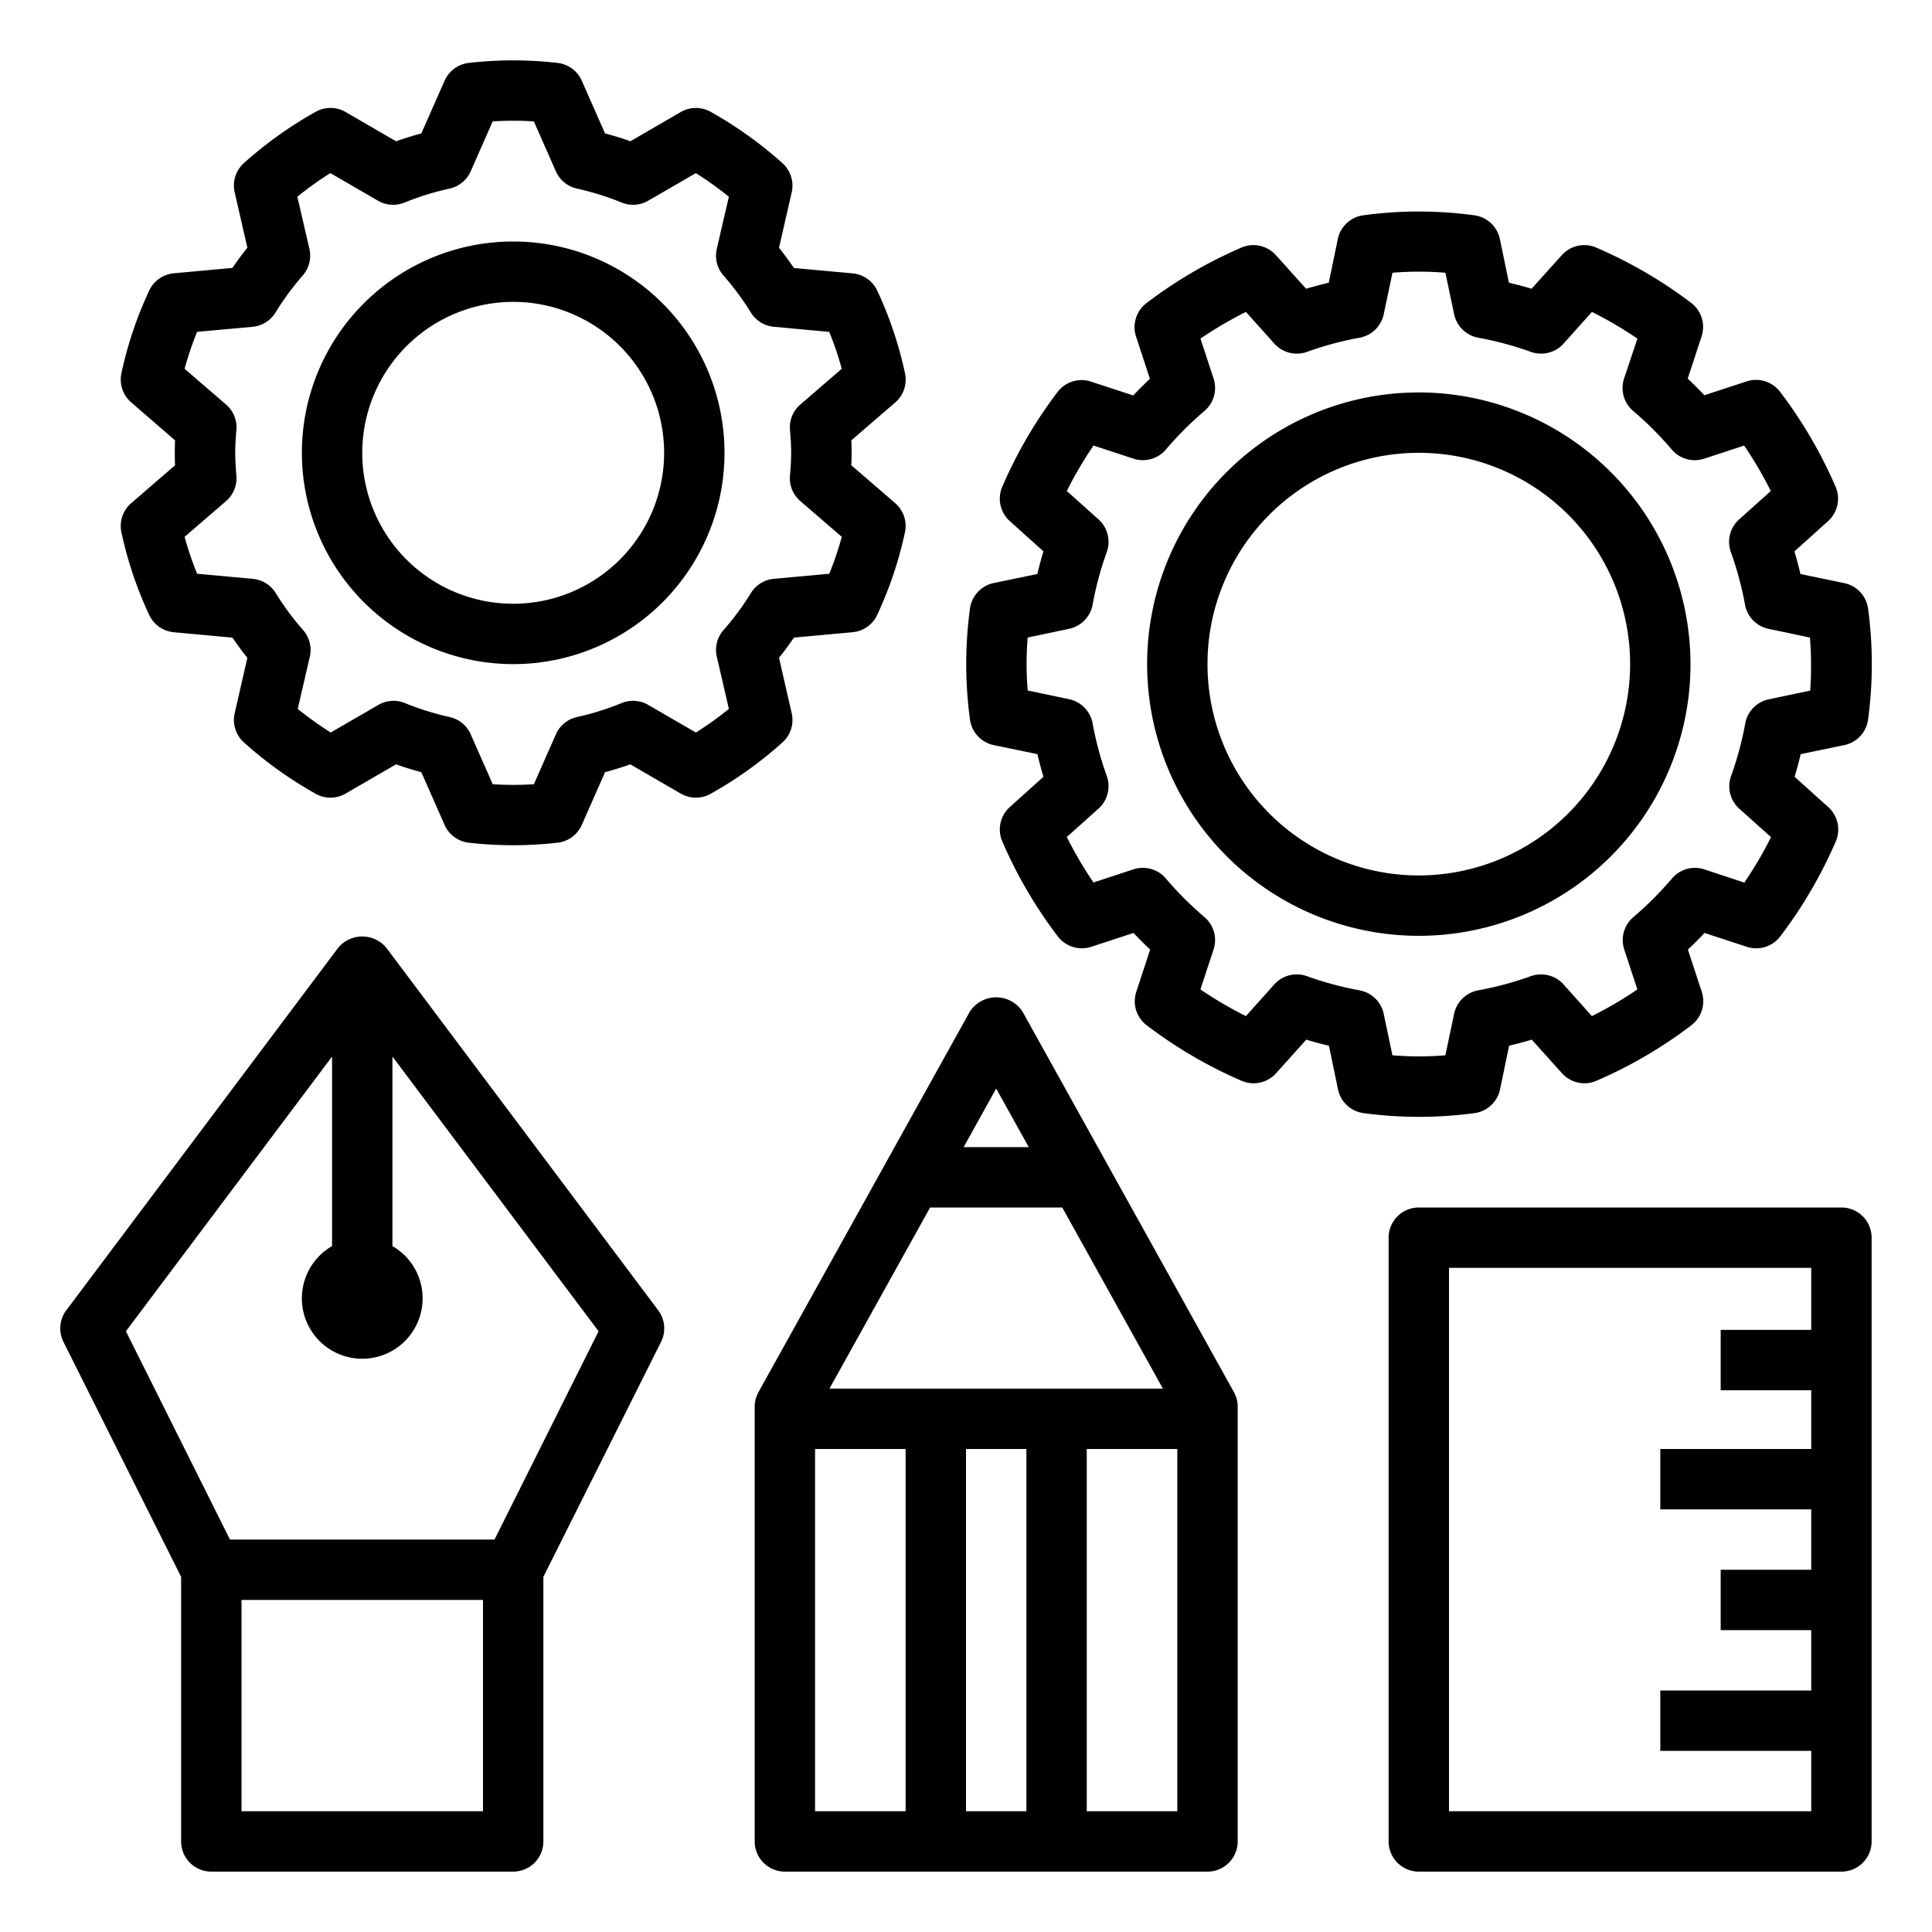 <svg xmlns="http://www.w3.org/2000/svg" data-name="Layer 1" viewBox="0 0 64 64" x="0px" y="0px"><title>tools-utensil-machine-instrument-gadget-stationery</title><path d="M47,13a9,9,0,1,0,9,9A9.011,9.011,0,0,0,47,13Zm0,16a7,7,0,1,1,7-7A7.008,7.008,0,0,1,47,29Z"></path><path d="M4.021,17.628a12.746,12.746,0,0,0,.921,2.741,1,1,0,0,0,.816.575l1.942.178c.158.232.323.456.494.67l-.42,1.836a1,1,0,0,0,.308.968,13.248,13.248,0,0,0,2.377,1.7,1,1,0,0,0,.989-.007l1.671-.969c.268.095.546.181.838.26l.77,1.745a1,1,0,0,0,.807.591,12.988,12.988,0,0,0,2.932,0,1,1,0,0,0,.807-.591l.77-1.745c.292-.079.57-.165.837-.26l1.672.969a1,1,0,0,0,.989.007,13.278,13.278,0,0,0,2.377-1.7,1,1,0,0,0,.308-.969l-.42-1.836q.256-.322.494-.67l1.942-.178a1,1,0,0,0,.816-.574,12.773,12.773,0,0,0,.921-2.742,1,1,0,0,0-.326-.961L28.2,15.412c.007-.137.01-.274.01-.412s0-.275-.01-.412l1.455-1.255a1,1,0,0,0,.326-.961,12.779,12.779,0,0,0-.92-2.741,1,1,0,0,0-.816-.575L26.3,8.878q-.237-.348-.494-.67l.42-1.836a1,1,0,0,0-.308-.968,13.248,13.248,0,0,0-2.377-1.7,1,1,0,0,0-.989.007l-1.671.969c-.268-.1-.546-.181-.838-.26l-.77-1.745a1,1,0,0,0-.807-.591,12.835,12.835,0,0,0-2.932,0,1,1,0,0,0-.807.591l-.77,1.745c-.292.079-.57.165-.837.26L11.448,3.71a1,1,0,0,0-.989-.007A13.278,13.278,0,0,0,8.082,5.4a1,1,0,0,0-.308.969l.42,1.836q-.257.322-.494.67l-1.942.178a1,1,0,0,0-.816.574,12.773,12.773,0,0,0-.921,2.742,1,1,0,0,0,.326.961L5.8,14.588c-.007.137-.01.274-.01.412s0,.275.01.412L4.347,16.667A1,1,0,0,0,4.021,17.628ZM7.792,15c0-.255.018-.507.039-.757a1,1,0,0,0-.343-.843L6.115,12.217a10.571,10.571,0,0,1,.415-1.224l1.835-.167a1,1,0,0,0,.76-.471,9.013,9.013,0,0,1,.9-1.224,1,1,0,0,0,.225-.885l-.4-1.729a11.256,11.256,0,0,1,1.093-.783l1.578.915a1,1,0,0,0,.885.059A9.112,9.112,0,0,1,14.9,6.246a1,1,0,0,0,.692-.571l.729-1.653a10.347,10.347,0,0,1,1.364,0l.729,1.653a1,1,0,0,0,.693.571,9.174,9.174,0,0,1,1.482.462,1,1,0,0,0,.884-.059l1.578-.914a11.246,11.246,0,0,1,1.093.782l-.4,1.729a1,1,0,0,0,.225.885,9.051,9.051,0,0,1,.906,1.225,1,1,0,0,0,.759.469l1.836.169a10.742,10.742,0,0,1,.414,1.223L26.512,13.4a1,1,0,0,0-.343.843c.021.25.039.5.039.757s-.018.507-.039.757a1,1,0,0,0,.343.843l1.373,1.183a10.571,10.571,0,0,1-.415,1.224l-1.835.167a1,1,0,0,0-.76.471,9.013,9.013,0,0,1-.905,1.224,1,1,0,0,0-.225.885l.4,1.729a11.256,11.256,0,0,1-1.093.783l-1.578-.915a1,1,0,0,0-.885-.059,9.192,9.192,0,0,1-1.481.462,1,1,0,0,0-.693.571l-.729,1.653a10.347,10.347,0,0,1-1.364,0l-.729-1.653a1,1,0,0,0-.693-.571,9.174,9.174,0,0,1-1.482-.462,1,1,0,0,0-.884.059l-1.578.914a11.246,11.246,0,0,1-1.093-.782l.4-1.729a1,1,0,0,0-.225-.885,9.01,9.01,0,0,1-.906-1.225,1,1,0,0,0-.759-.469L6.53,19.006a10.684,10.684,0,0,1-.415-1.223L7.488,16.6a1,1,0,0,0,.343-.843C7.81,15.507,7.792,15.255,7.792,15Z"></path><path d="M17,22a7,7,0,1,0-7-7A7.008,7.008,0,0,0,17,22Zm0-12a5,5,0,1,1-5,5A5.006,5.006,0,0,1,17,10Z"></path><path d="M61.091,19.316l-1.448-.3q-.09-.377-.2-.751l1.112-1a1,1,0,0,0,.253-1.136,14.98,14.98,0,0,0-1.839-3.147,1,1,0,0,0-1.11-.348l-1.4.459q-.267-.284-.551-.551l.459-1.4a1,1,0,0,0-.347-1.11A15.023,15.023,0,0,0,52.873,8.2a1,1,0,0,0-1.137.253l-1,1.112q-.375-.113-.751-.2l-.3-1.448a1,1,0,0,0-.857-.787,13.63,13.63,0,0,0-3.654,0,1,1,0,0,0-.857.787l-.3,1.448q-.376.09-.751.2l-1-1.112A1,1,0,0,0,41.128,8.2a14.98,14.98,0,0,0-3.147,1.839,1,1,0,0,0-.348,1.11l.459,1.4q-.284.267-.551.551l-1.4-.459a1,1,0,0,0-1.11.347A15.023,15.023,0,0,0,33.2,16.127a1,1,0,0,0,.253,1.137l1.112,1c-.075.249-.143.5-.2.75l-1.448.3a1,1,0,0,0-.787.857,13.734,13.734,0,0,0,0,3.653,1,1,0,0,0,.787.858l1.448.3q.09.377.2.751l-1.112,1a1,1,0,0,0-.253,1.136,14.98,14.98,0,0,0,1.839,3.147,1,1,0,0,0,1.11.348l1.4-.459q.267.284.551.551l-.459,1.4a1,1,0,0,0,.347,1.11,15.023,15.023,0,0,0,3.147,1.839,1,1,0,0,0,1.137-.253l1-1.112q.375.113.751.2l.3,1.448a1,1,0,0,0,.857.787,13.741,13.741,0,0,0,3.654,0,1,1,0,0,0,.857-.787l.3-1.448q.376-.09.751-.2l1,1.112a1,1,0,0,0,1.136.253,14.98,14.98,0,0,0,3.147-1.839,1,1,0,0,0,.348-1.11l-.459-1.4q.284-.267.551-.551l1.4.459a1,1,0,0,0,1.11-.347,15.023,15.023,0,0,0,1.839-3.147,1,1,0,0,0-.253-1.137l-1.112-1q.113-.375.2-.751l1.448-.3a1,1,0,0,0,.787-.857,13.734,13.734,0,0,0,0-3.653A1,1,0,0,0,61.091,19.316Zm-1.126,3.561-1.373.289a1,1,0,0,0-.779.8,10.953,10.953,0,0,1-.469,1.742,1,1,0,0,0,.274,1.083l1.049.94a12.944,12.944,0,0,1-.884,1.506L56.462,28.8a1,1,0,0,0-1.075.3,11.069,11.069,0,0,1-1.281,1.281,1,1,0,0,0-.3,1.074l.434,1.322a13.018,13.018,0,0,1-1.506.883l-.94-1.049a1,1,0,0,0-1.083-.274,10.925,10.925,0,0,1-1.742.469,1,1,0,0,0-.8.779l-.289,1.373a10.7,10.7,0,0,1-1.754,0l-.289-1.373a1,1,0,0,0-.8-.779,10.925,10.925,0,0,1-1.742-.469,1,1,0,0,0-1.083.274l-.94,1.049a12.944,12.944,0,0,1-1.506-.884l.434-1.321a1,1,0,0,0-.3-1.075,11.069,11.069,0,0,1-1.281-1.281,1,1,0,0,0-1.074-.3l-1.322.434a13.018,13.018,0,0,1-.883-1.506l1.049-.94a1,1,0,0,0,.274-1.083,10.925,10.925,0,0,1-.469-1.742,1,1,0,0,0-.779-.8l-1.372-.289c-.024-.31-.036-.6-.036-.877s.011-.568.035-.877l1.373-.289a1,1,0,0,0,.779-.8,10.925,10.925,0,0,1,.469-1.742,1,1,0,0,0-.274-1.083l-1.049-.94a12.944,12.944,0,0,1,.884-1.506l1.321.434a1,1,0,0,0,1.075-.3,11.069,11.069,0,0,1,1.281-1.281,1,1,0,0,0,.3-1.074l-.434-1.322a13.018,13.018,0,0,1,1.506-.883l.94,1.049a1,1,0,0,0,1.083.274,10.925,10.925,0,0,1,1.742-.469,1,1,0,0,0,.8-.779l.289-1.373a10.7,10.7,0,0,1,1.754,0l.289,1.373a1,1,0,0,0,.8.779,10.925,10.925,0,0,1,1.742.469,1,1,0,0,0,1.083-.274l.94-1.049a12.944,12.944,0,0,1,1.506.884L53.8,12.538a1,1,0,0,0,.3,1.075,11.069,11.069,0,0,1,1.281,1.281,1,1,0,0,0,1.074.3l1.322-.434a13.018,13.018,0,0,1,.883,1.506l-1.049.94a1,1,0,0,0-.274,1.083,10.925,10.925,0,0,1,.469,1.742,1,1,0,0,0,.779.8l1.372.289c.024.31.036.6.036.877S59.989,22.568,59.965,22.877Z"></path><path d="M6,52.236V61a1,1,0,0,0,1,1H17a1,1,0,0,0,1-1V52.236L21.9,44.447A1,1,0,0,0,21.8,43.4l-9-12a1.036,1.036,0,0,0-1.6,0l-9,12a1,1,0,0,0-.1,1.047ZM16,60H8V53h8ZM11,35v6.278a2,2,0,1,0,2,0V35l6.829,9.1L16.382,51H7.618l-3.447-6.9Z"></path><path d="M29.348,38.515l-4.222,7.6A1,1,0,0,0,25,46.6V61a1,1,0,0,0,1,1H40a1,1,0,0,0,1-1V46.6a1,1,0,0,0-.126-.486l-4.222-7.6h0l-2.778-5a1.04,1.04,0,0,0-1.748,0l-2.778,5ZM30,60H27V48h3Zm4,0H32V48h2Zm5,0H36V48h3ZM33,36.059,34.078,38H31.922ZM35.189,40l3.334,6H27.477l3.334-6Z"></path><path d="M61,40H47a1,1,0,0,0-1,1V61a1,1,0,0,0,1,1H61a1,1,0,0,0,1-1V41A1,1,0,0,0,61,40Zm-1,4.054H57v2h3V48H55v2h5v2H57v2h3v2H55v2h5v2H48V42H60Z"></path></svg>